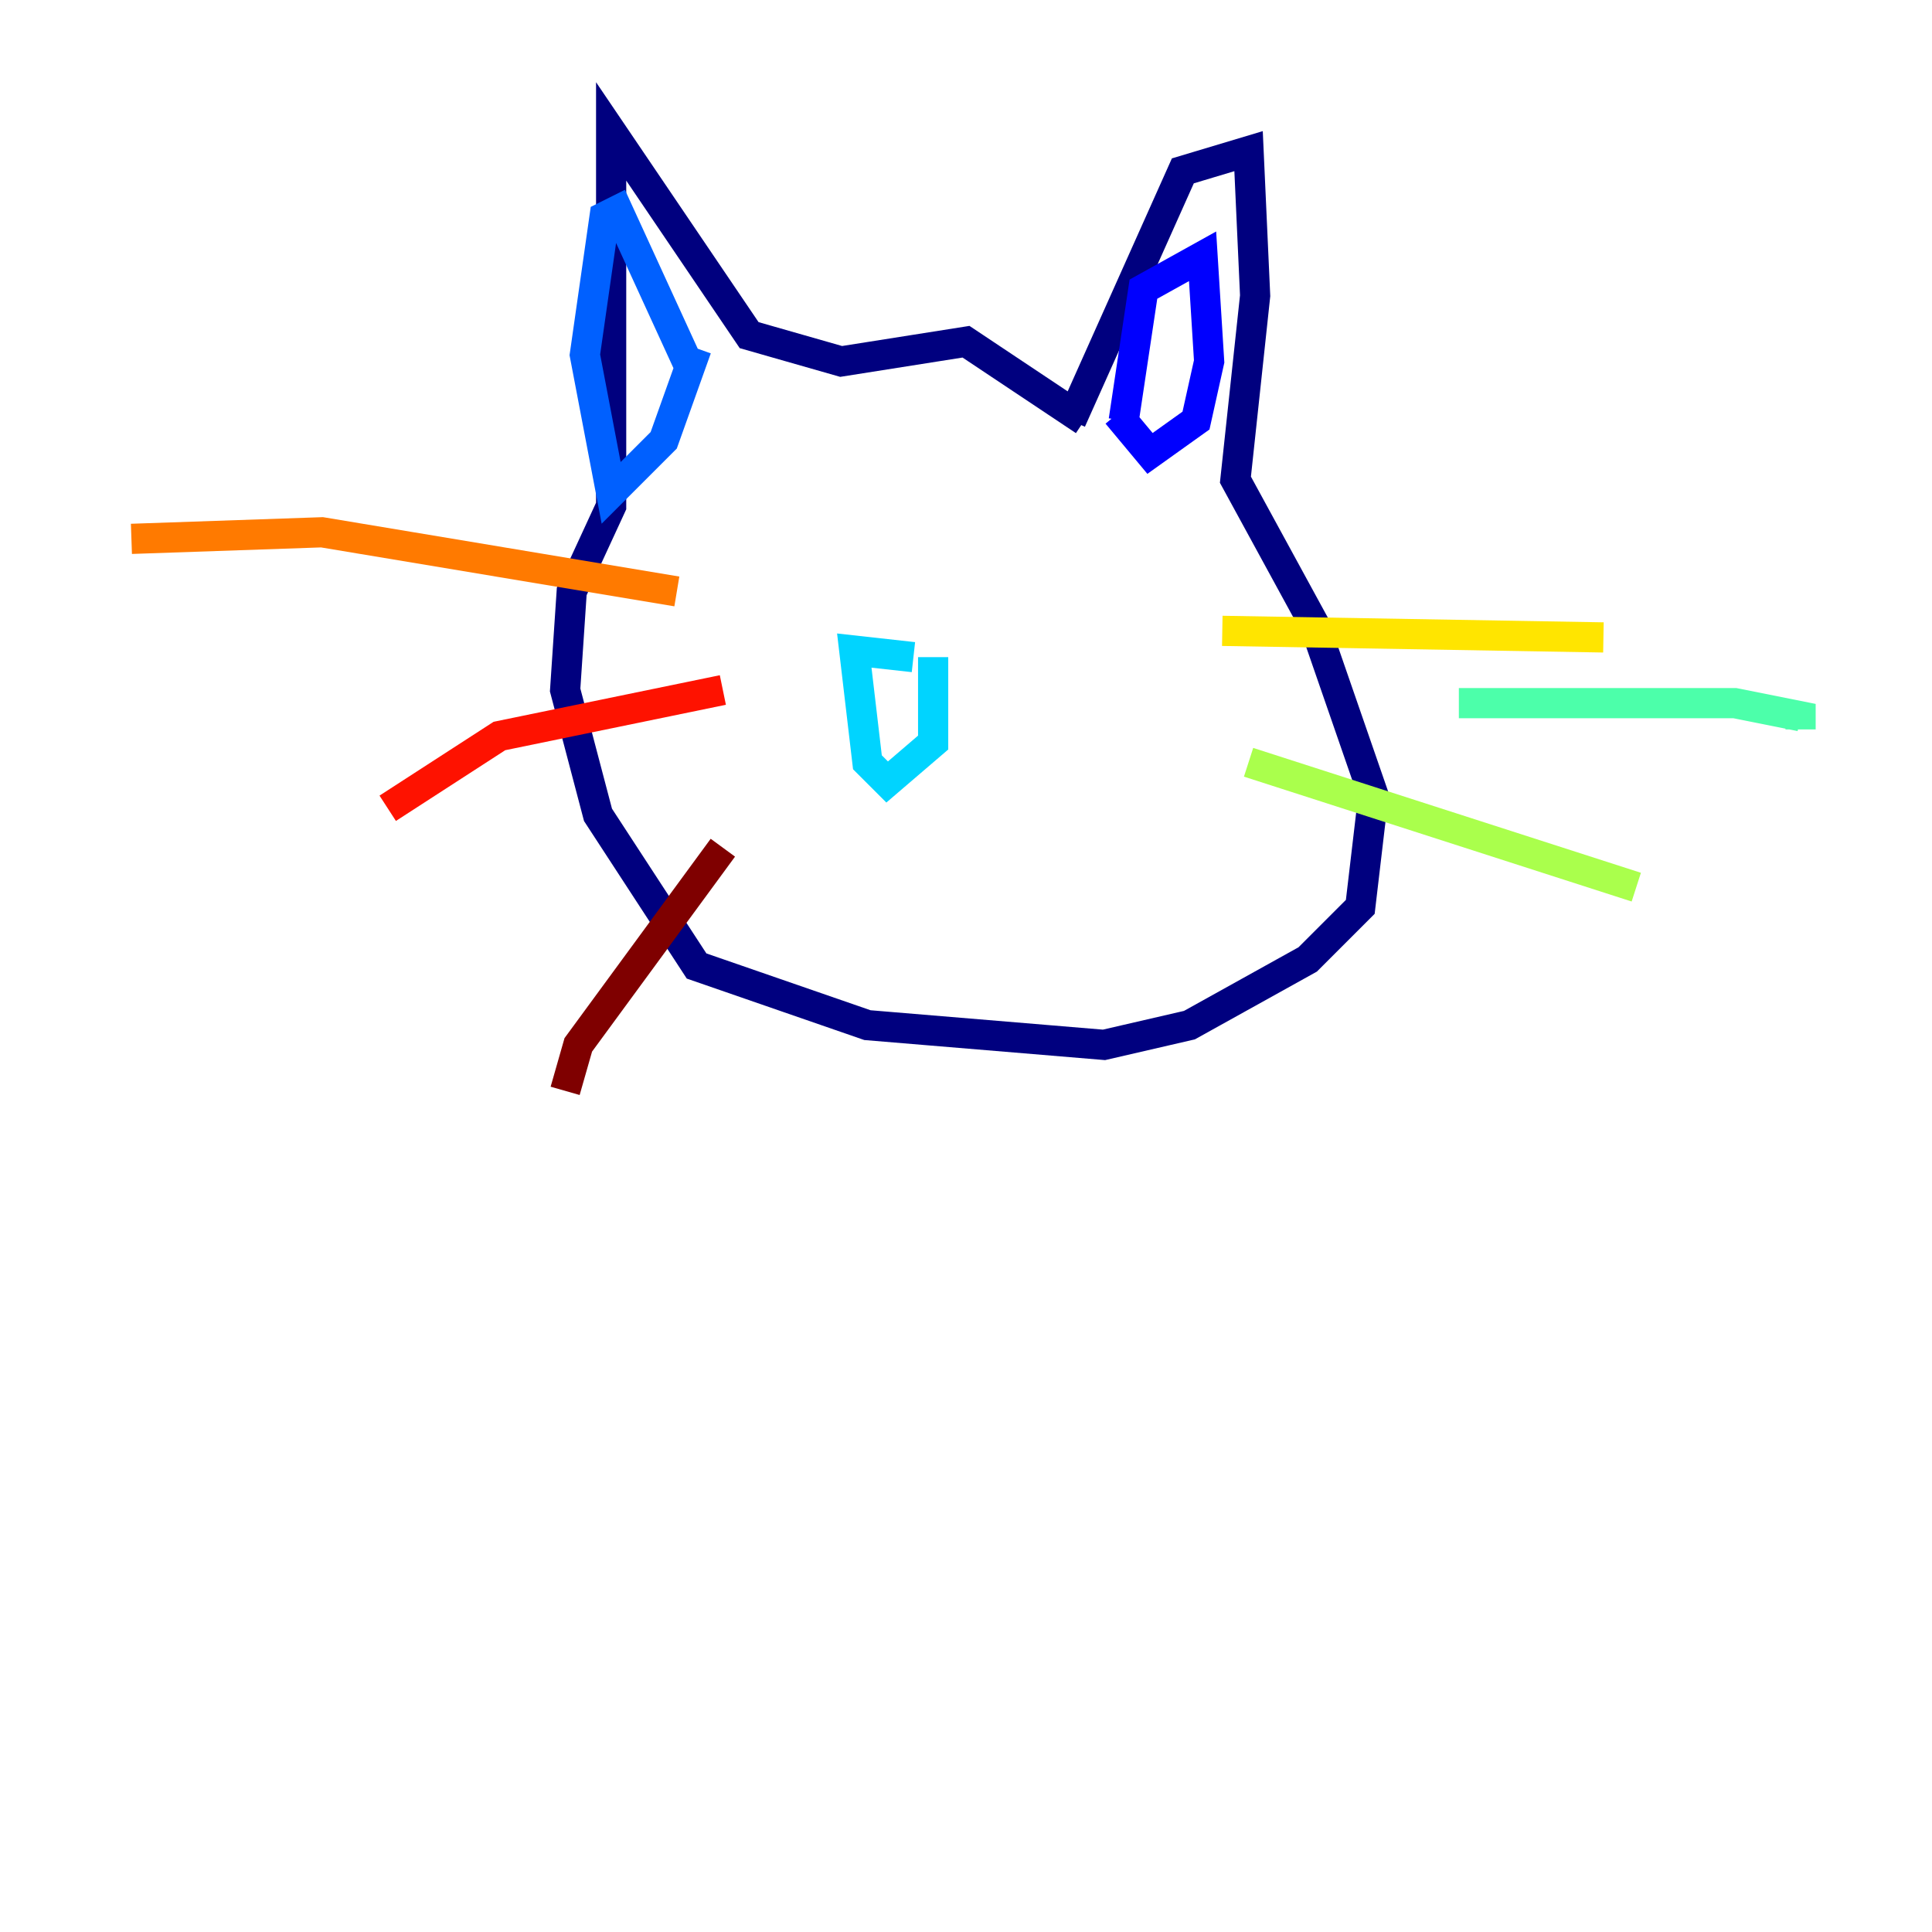<?xml version="1.0" encoding="utf-8" ?>
<svg baseProfile="tiny" height="128" version="1.2" viewBox="0,0,128,128" width="128" xmlns="http://www.w3.org/2000/svg" xmlns:ev="http://www.w3.org/2001/xml-events" xmlns:xlink="http://www.w3.org/1999/xlink"><defs /><polyline fill="none" points="71.837,27.864 64.0,22.64 55.728,23.946 49.633,22.204 40.49,8.707 40.49,33.524 37.878,39.184 37.442,45.714 39.619,53.986 46.15,64.0 57.469,67.918 73.143,69.225 78.803,67.918 86.639,63.565 90.122,60.082 90.993,52.68 87.075,41.361 81.85,31.782 83.156,19.592 82.721,10.014 78.367,11.32 70.966,27.864" stroke="#00007f" stroke-width="2" /><polyline fill="none" points="74.449,27.864 75.755,19.157 79.674,16.98 80.109,23.946 79.238,27.864 76.191,30.041 74.014,27.429" stroke="#0000fe" stroke-width="2" /><polyline fill="none" points="45.714,24.381 40.925,13.932 40.054,14.367 38.748,23.51 40.49,32.653 43.973,29.17 46.15,23.075" stroke="#0060ff" stroke-width="2" /><polyline fill="none" points="60.517,43.537 56.599,43.102 57.469,50.503 58.776,51.809 61.823,49.197 61.823,43.537" stroke="#00d4ff" stroke-width="2" /><polyline fill="none" points="96.653,46.585 114.939,46.585 119.293,47.456 119.293,48.327" stroke="#4cffaa" stroke-width="2" /><polyline fill="none" points="82.721,50.503 108.408,58.776" stroke="#aaff4c" stroke-width="2" /><polyline fill="none" points="80.98,41.796 106.231,42.231" stroke="#ffe500" stroke-width="2" /><polyline fill="none" points="44.843,39.184 21.333,35.265 8.707,35.701" stroke="#ff7a00" stroke-width="2" /><polyline fill="none" points="47.891,45.714 33.088,48.762 25.687,53.551" stroke="#fe1200" stroke-width="2" /><polyline fill="none" points="47.891,56.163 38.313,69.225 37.442,72.272" stroke="#7f0000" stroke-width="2" /></svg>